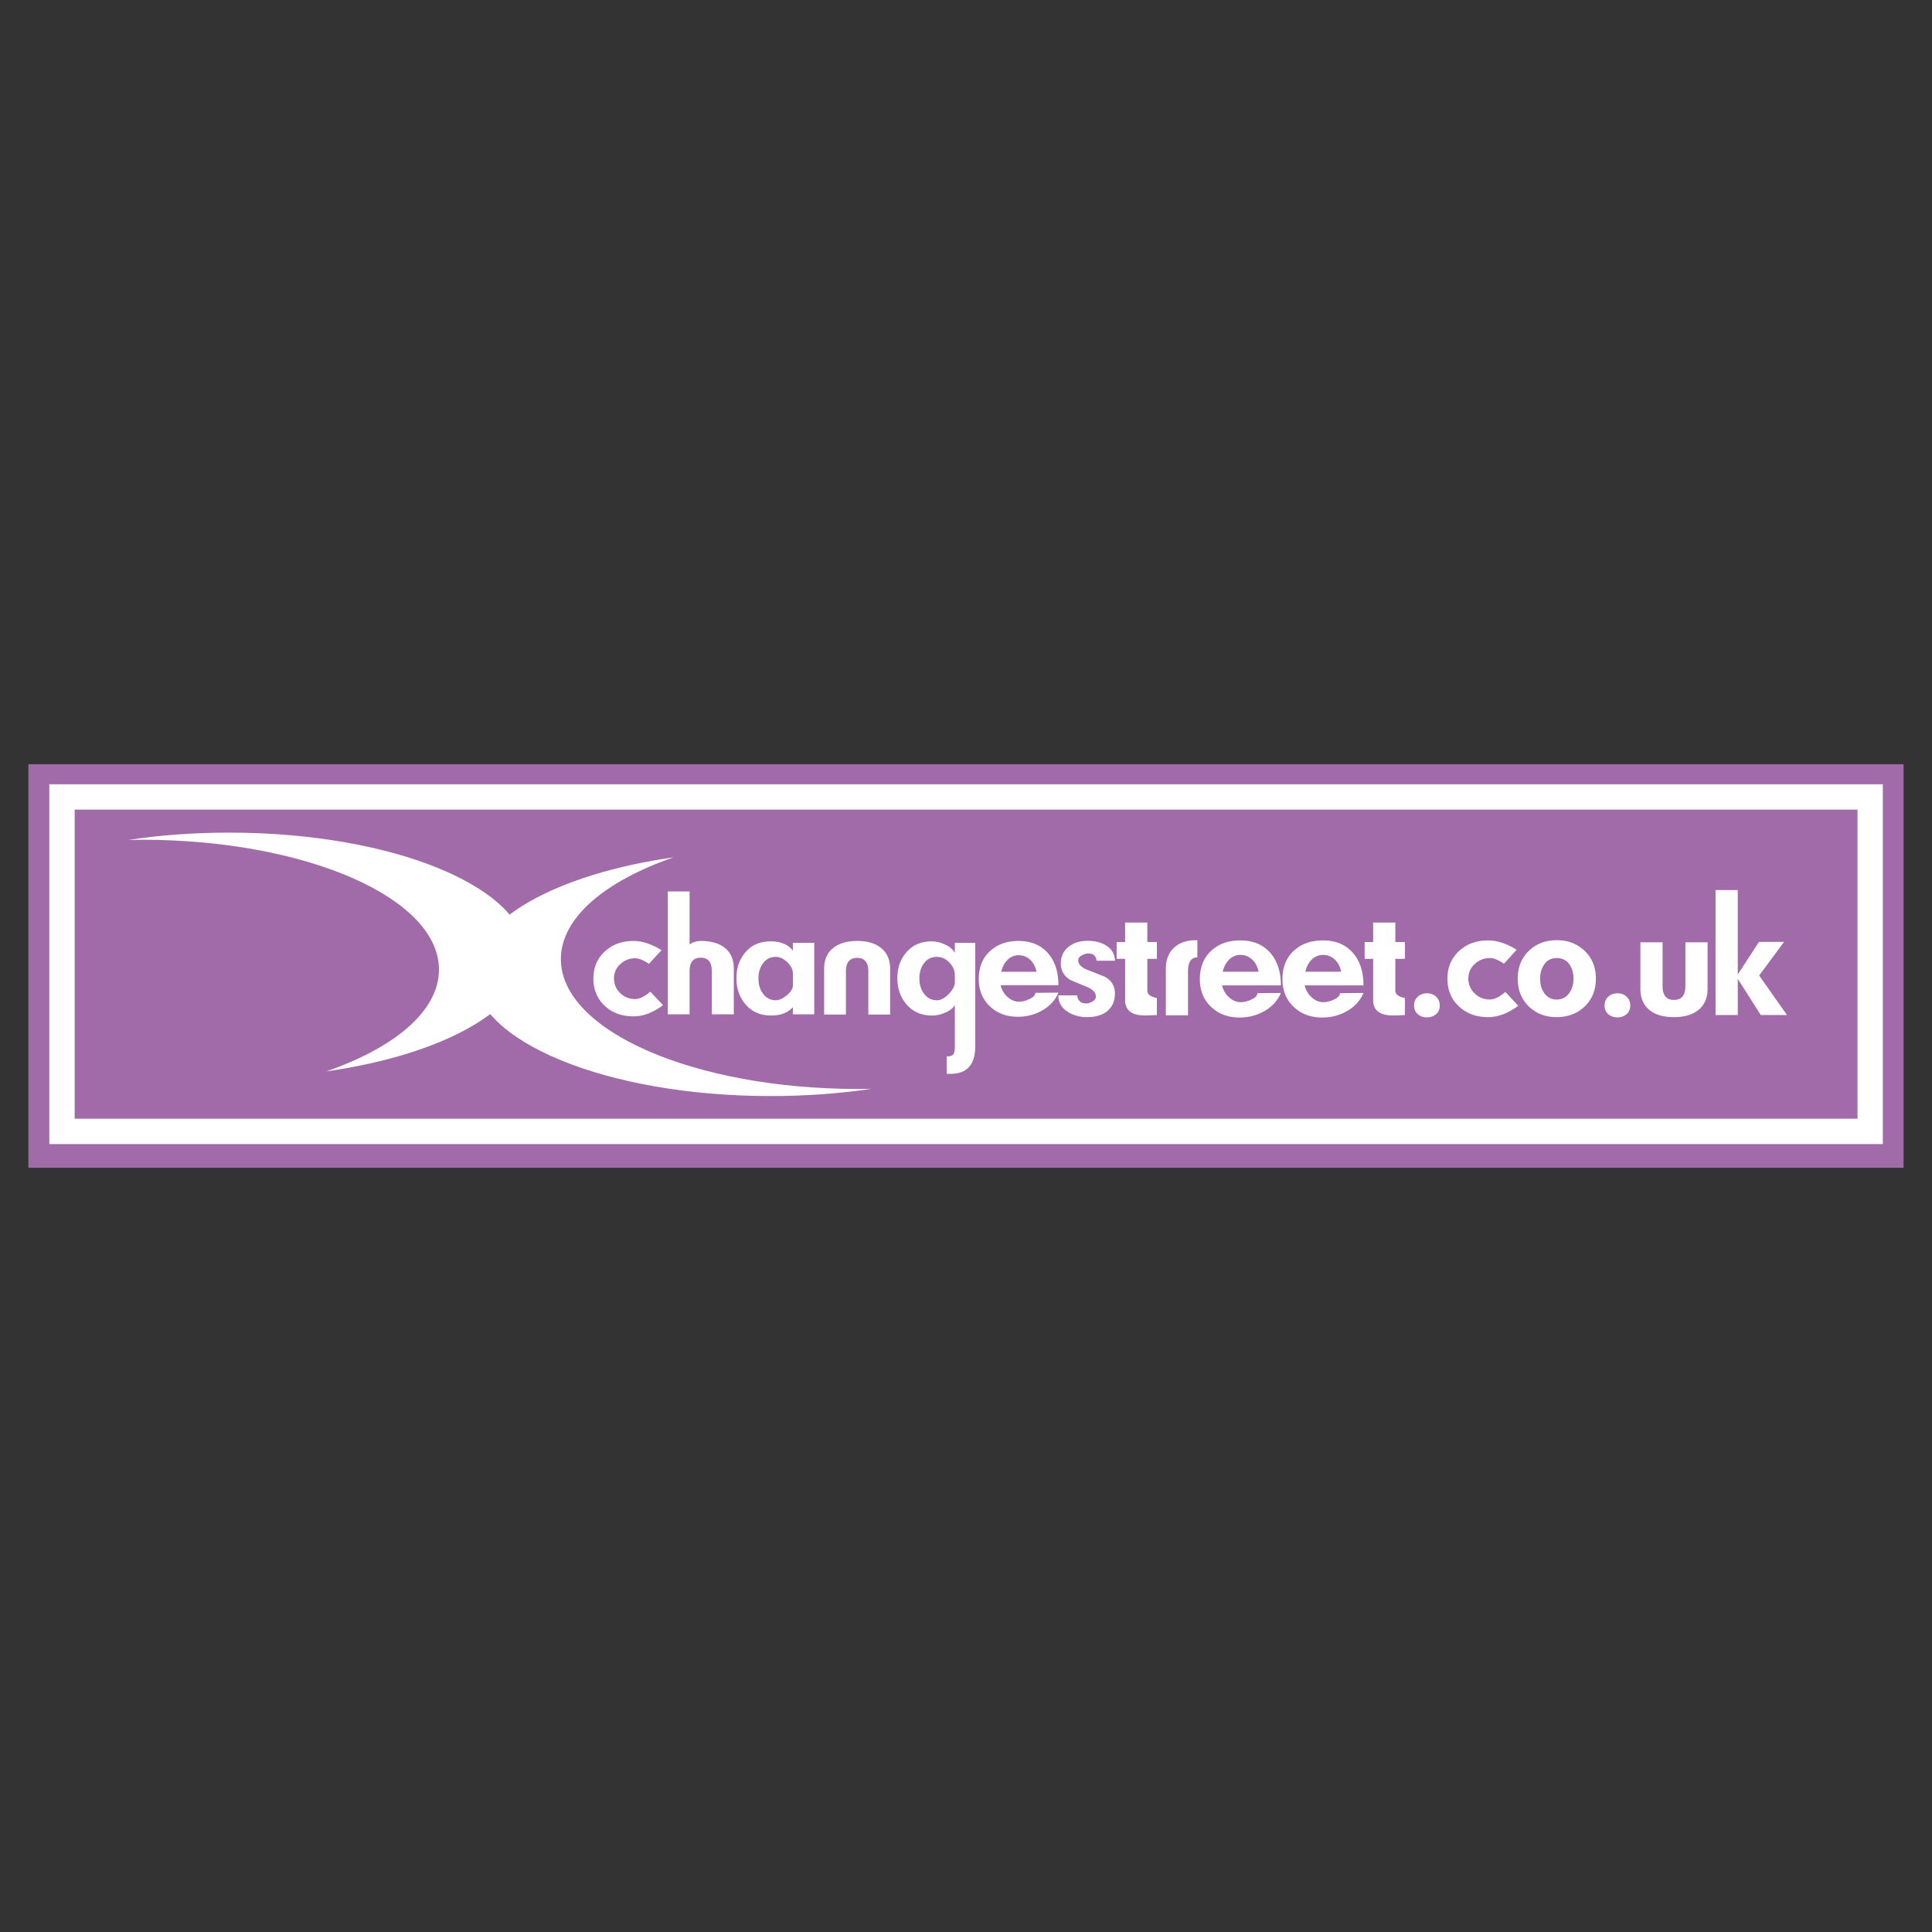 <?xml version="1.0" ?>
<svg xmlns="http://www.w3.org/2000/svg" viewBox="0 0 192.756 192.756">
	<rect x="0" y="0" width="192.756" height="192.756" fill="#333333" stroke="none"/>
	<path fill-rule="evenodd" clip-rule="evenodd" fill="#a16aa8" d="M189.922 116.512H2.834V76.244h187.088v40.268z"/>
	<path fill="none" stroke="#fff" stroke-width="2.528" stroke-miterlimit="2.613" d="M186.586 112.879H6.187V79.511h180.399v33.368z"/>
	<path d="M22.861 83.071c-3.534 0-6.922.256-10.064.725.445-.009.892-.015 1.341-.015 16.38 0 29.658 5.8 29.658 12.956 0 4.115-4.395 7.783-11.246 10.156 11.623-1.658 19.969-6.215 19.969-11.577 0-6.762-13.278-12.245-29.658-12.245z" fill-rule="evenodd" clip-rule="evenodd" fill="#fff"/>
	<path d="M76.896 109.355c3.534 0 6.922-.256 10.064-.725-.446.01-.891.016-1.342.016-16.379 0-29.659-5.801-29.659-12.955 0-4.116 4.396-7.783 11.248-10.156-11.623 1.657-19.971 6.214-19.971 11.576.001 6.762 13.281 12.244 29.66 12.244z" fill-rule="evenodd" clip-rule="evenodd" fill="#fff"/>
	<path d="M63.206 101.402c-1.145 0-2.088-.338-2.83-1.016-.781-.703-1.171-1.621-1.171-2.754 0-1.121.39-2.032 1.171-2.735.741-.677 1.685-1.016 2.83-1.016.871 0 1.802.306 2.791.918l-1.248 1.367c-.546-.371-1.008-.557-1.384-.557a2.11 2.11 0 0 0-1.472.58 1.856 1.856 0 0 0-.634 1.424c0 .576.205 1.064.614 1.463s.907.598 1.492.598c.441 0 .948-.244 1.521-.736l1.267 1.35c-1.003.743-1.985 1.114-2.947 1.114zM71.016 101.199v-4.307c0-.896-.369-1.344-1.107-1.344-.739 0-1.108.448-1.108 1.344v4.307h-2.174V88.942H68.8v5.292c.312-.235.687-.353 1.127-.353.972 0 1.743.208 2.312.625.648.481.971 1.197.971 2.146v4.547h-2.194zM79.105 98.334c0 .312-.204.635-.611.967-.407.33-.767.496-1.077.496-.557 0-.997-.234-1.32-.701-.285-.404-.427-.891-.427-1.463 0-.586.143-1.08.427-1.482a1.533 1.533 0 0 1 1.32-.683c.389 0 .767.179 1.135.537.37.357.554.73.554 1.121v1.208h-.001zm2.134 2.865v-7.135h-2.134v.793c-.455-.624-1.201-.936-2.24-.936-1.026 0-1.849.352-2.465 1.054-.617.703-.926 1.575-.926 2.618 0 1.053.315 1.939.945 2.654.629.717 1.464 1.072 2.503 1.072.974 0 1.701-.279 2.182-.842v.721h2.135v.001zM86.633 101.219v-4.305c0-.896-.37-1.346-1.108-1.346-.752 0-1.128.449-1.128 1.346v4.305h-2.175v-4.547c0-.949.325-1.665.977-2.146.574-.43 1.349-.645 2.326-.645.977 0 1.745.215 2.306.645.652.481.977 1.197.977 2.146v4.547h-2.175zM95.264 97.982c0 .379-.203.775-.61 1.189-.405.416-.799.625-1.179.625-.55 0-.989-.234-1.316-.701-.289-.404-.433-.891-.433-1.463 0-.586.144-1.08.433-1.482.314-.456.753-.683 1.316-.683.471 0 .888.188 1.248.566.36.377.541.799.541 1.268v.681zm-.501 9.153c1.689.027 2.534-.885 2.534-2.73v-10.34h-2.033v1.008c-.196-.364-.535-.65-1.018-.858a3.059 3.059 0 0 0-1.311-.292c-1.03 0-1.855.352-2.475 1.054-.619.703-.929 1.575-.929 2.618 0 1.053.316 1.939.948 2.654.633.717 1.477 1.072 2.534 1.072.404 0 .822-.09 1.252-.273.482-.195.815-.457.998-.783l.004 3.344c0 .104-.001.254-.004.449v.449c0 .34-.058.574-.175.705-.116.131-.329.188-.638.176v1.748h.313v-.001zM99.896 96.951a2.39 2.39 0 0 1 .615-1.176 1.535 1.535 0 0 1 1.143-.471c.441 0 .832.164 1.17.49.299.301.494.686.584 1.157h-3.512zm5.7 1.342c0-1.314-.332-2.362-.996-3.143-.715-.845-1.711-1.269-2.986-1.269-1.17 0-2.123.342-2.857 1.026-.736.684-1.104 1.606-1.104 2.764 0 1.121.367 2.029 1.104 2.725.734.699 1.662 1.047 2.781 1.047.871 0 1.672-.201 2.4-.607.779-.43 1.332-1.031 1.658-1.801l-2.303.02c0 .25-.215.465-.645.648-.352.156-.676.236-.977.236-.43 0-.818-.164-1.17-.49s-.572-.713-.664-1.156h5.759zM108.455 101.48c-.73 0-1.365-.174-1.908-.52-.637-.396-.955-.947-.955-1.652h1.871c.08.537.379.807.896.807.213 0 .43-.066.646-.199.221-.133.33-.299.33-.498 0-.385-.297-.701-.895-.953-1.086-.453-1.648-.691-1.688-.717-.609-.385-.914-.922-.914-1.613 0-.716.268-1.28.799-1.691.494-.384 1.113-.577 1.861-.577.719 0 1.326.147 1.818.441.602.362.908.876.922 1.545h-1.832c-.053-.482-.322-.724-.805-.724-.215 0-.43.059-.645.179-.254.133-.381.299-.381.498 0 .399.318.723.953.975 1.129.439 1.713.672 1.754.697.635.371.955.916.955 1.633 0 .783-.273 1.387-.816 1.812-.487.372-1.144.557-1.966.557zM114.469 95.667v3.17c0 .369.316.613.951.732v1.705a54.38 54.38 0 0 1-1.176.039c-1.326 0-1.99-.508-1.99-1.525v-4.122h-.848V93.99h.848v-1.945h2.215v1.945h.951v1.676h-.951v.001zM118.529 101.295h-2.213v-4.629c0-.9.27-1.603.805-2.106.539-.503 1.266-.755 2.182-.755h.158v1.717c-.621 0-.932.463-.932 1.388v4.385zM121.992 96.949c.107-.479.316-.877.627-1.197a1.559 1.559 0 0 1 1.162-.479c.449 0 .846.167 1.191.499.305.305.502.698.596 1.176h-3.576v.001zm5.801 1.365c0-1.336-.338-2.403-1.014-3.198-.729-.86-1.742-1.291-3.039-1.291-1.191 0-2.16.348-2.908 1.044s-1.123 1.634-1.123 2.813c0 1.141.375 2.066 1.123 2.773.748.711 1.689 1.064 2.83 1.064.887 0 1.701-.205 2.441-.617.795-.439 1.357-1.051 1.689-1.834l-2.344.02c0 .254-.219.475-.656.66-.357.16-.688.24-.992.24-.438 0-.834-.166-1.191-.498s-.584-.725-.676-1.178h5.86v.002zM130.234 96.949c.107-.479.314-.877.627-1.197a1.559 1.559 0 0 1 1.162-.479c.449 0 .846.167 1.191.499.303.305.502.698.596 1.176h-3.576v.001zm5.801 1.365c0-1.336-.338-2.403-1.014-3.198-.729-.86-1.742-1.291-3.039-1.291-1.191 0-2.162.348-2.91 1.044s-1.121 1.634-1.121 2.813c0 1.141.373 2.066 1.121 2.773.748.711 1.693 1.064 2.832 1.064.887 0 1.699-.205 2.441-.617.795-.439 1.357-1.051 1.689-1.834l-2.344.02c0 .254-.219.475-.656.66-.357.16-.688.24-.992.24-.438 0-.834-.166-1.191-.498s-.584-.725-.676-1.178h5.86v.002zM139.213 95.667v3.17c0 .369.316.613.953.732v1.705c-.691.027-1.082.039-1.176.039-1.326 0-1.99-.508-1.99-1.525v-4.122h-.848V93.99H137v-1.945h2.213v1.945h.953v1.676h-.953v.001zM142.375 99.102c.357 0 .66.113.904.34.246.227.369.52.369.879 0 .361-.123.646-.369.861a1.33 1.33 0 0 1-.904.32c-.371 0-.68-.107-.924-.32-.246-.215-.369-.5-.369-.861 0-.359.123-.652.369-.879.244-.227.553-.34.924-.34zM148.48 101.48c-1.164 0-2.125-.344-2.879-1.033-.795-.717-1.191-1.65-1.191-2.805 0-1.139.396-2.067 1.191-2.783.754-.689 1.715-1.034 2.879-1.034.887 0 1.834.312 2.84.933l-1.27 1.391c-.555-.377-1.025-.566-1.408-.566-.568 0-1.068.197-1.498.589s-.645.877-.645 1.449a2 2 0 0 0 .625 1.49c.416.406.922.609 1.518.609.449 0 .965-.25 1.547-.752l1.291 1.375c-1.019.759-2.019 1.137-3 1.137zM156.59 96.225c.266.387.398.859.398 1.418 0 .561-.139 1.033-.418 1.42-.305.439-.725.66-1.256.66-.533 0-.951-.221-1.256-.66-.268-.387-.4-.859-.4-1.42 0-.559.143-1.042.43-1.449.285-.406.693-.609 1.227-.609.544-.001.97.213 1.275.64zm1.521 4.183c.742-.717 1.111-1.639 1.111-2.766s-.369-2.048-1.111-2.764c-.74-.715-1.674-1.074-2.797-1.074-1.125 0-2.055.358-2.789 1.074-.734.716-1.102 1.637-1.102 2.764s.367 2.049 1.102 2.766c.734.715 1.664 1.072 2.789 1.072 1.124 0 2.057-.357 2.797-1.072zM161.381 99.102c.357 0 .658.113.904.34s.367.52.367.879c0 .361-.121.646-.367.861-.246.213-.547.32-.904.32-.371 0-.68-.107-.924-.32-.246-.215-.369-.5-.369-.861 0-.359.123-.652.369-.879.244-.227.553-.34.924-.34zM167.006 101.48c-.996 0-1.785-.219-2.367-.656-.65-.49-.977-1.217-.977-2.186v-4.626h2.215v4.382c0 .912.375 1.369 1.129 1.369.764 0 1.146-.457 1.146-1.369v-4.382h2.213v4.626c0 .969-.33 1.695-.994 2.186-.584.438-1.371.656-2.365.656zM173.377 101.273h-2.215V88.799h2.215v8.424l2.119-3.252h2.5l-2.484 3.353 2.781 3.949h-2.617l-2.299-3.613v3.613z" fill-rule="evenodd" clip-rule="evenodd" fill="#fff"/>
</svg>
